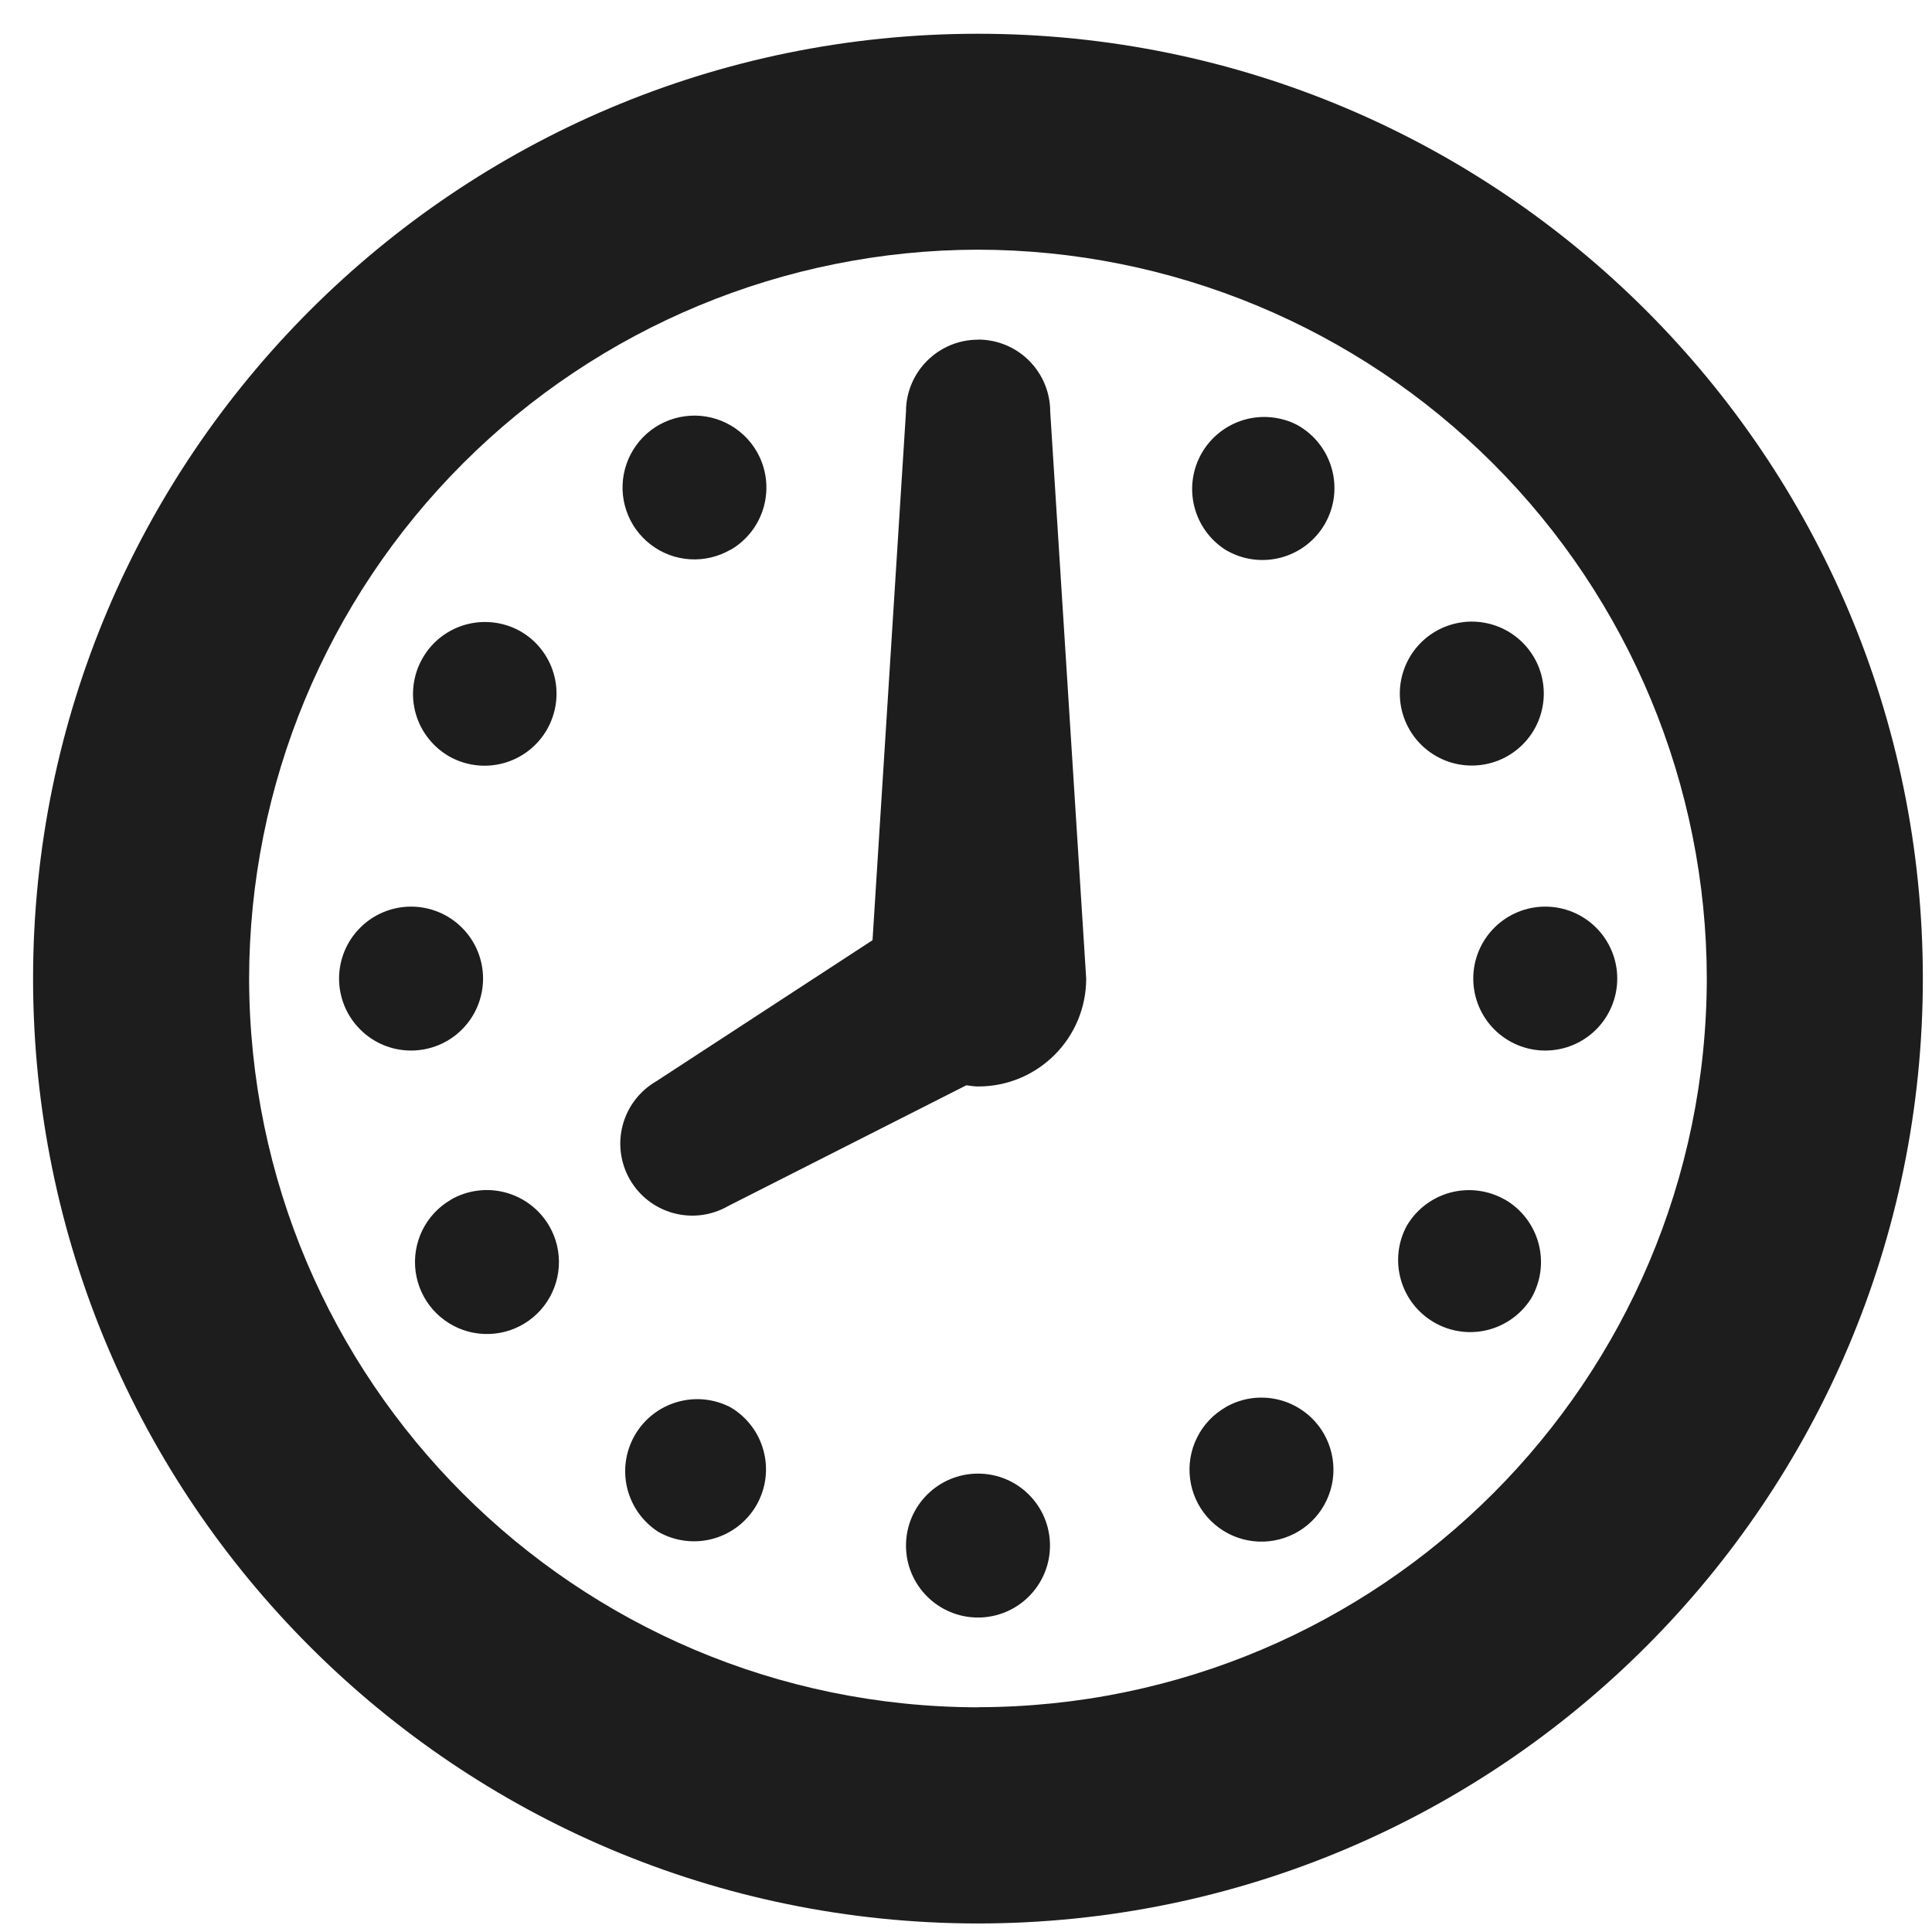 <svg width="34" height="34" viewBox="0 0 34 34" fill="none" xmlns="http://www.w3.org/2000/svg">
<path d="M17.211 0.594C8.026 0.594 0.585 8.037 0.582 17.221C0.585 26.403 8.026 33.845 17.211 33.85C26.396 33.845 33.837 26.402 33.839 17.221C33.839 8.037 26.395 0.595 17.211 0.594ZM17.211 30.046C10.129 30.032 4.397 24.303 4.384 17.221C4.389 13.821 5.741 10.561 8.146 8.157C10.55 5.752 13.81 4.399 17.211 4.394C20.611 4.399 23.87 5.753 26.275 8.157C28.679 10.561 30.032 13.82 30.037 17.22C30.024 24.301 24.294 30.034 17.211 30.044V30.046ZM8.501 17.221C8.501 16.885 8.368 16.563 8.13 16.326C7.893 16.088 7.57 15.955 7.234 15.955C6.898 15.955 6.576 16.088 6.339 16.326C6.101 16.563 5.967 16.885 5.967 17.221C5.967 17.557 6.101 17.88 6.339 18.117C6.576 18.355 6.898 18.488 7.234 18.488C7.57 18.488 7.893 18.355 8.13 18.117C8.368 17.88 8.501 17.557 8.501 17.221ZM7.936 21.113C7.719 21.238 7.544 21.425 7.433 21.65C7.323 21.875 7.281 22.128 7.314 22.376C7.347 22.625 7.453 22.858 7.618 23.046C7.784 23.234 8.001 23.369 8.243 23.434C8.486 23.498 8.741 23.49 8.979 23.409C9.216 23.328 9.424 23.178 9.576 22.979C9.728 22.78 9.818 22.54 9.834 22.29C9.85 22.04 9.791 21.791 9.665 21.574C9.496 21.284 9.219 21.073 8.895 20.986C8.57 20.899 8.225 20.945 7.934 21.112L7.936 21.113ZM9.203 11.136C9.059 11.046 8.898 10.987 8.73 10.961C8.562 10.935 8.391 10.943 8.226 10.984C8.062 11.025 7.907 11.1 7.771 11.202C7.636 11.304 7.523 11.433 7.438 11.58C7.353 11.727 7.299 11.89 7.278 12.058C7.257 12.227 7.271 12.398 7.317 12.561C7.364 12.724 7.443 12.877 7.55 13.008C7.657 13.141 7.789 13.25 7.939 13.33C8.229 13.482 8.566 13.516 8.881 13.425C9.195 13.333 9.462 13.124 9.625 12.84C9.788 12.556 9.836 12.22 9.757 11.903C9.678 11.585 9.48 11.31 9.203 11.136ZM26.486 13.33C26.637 13.251 26.772 13.142 26.88 13.01C26.989 12.878 27.07 12.725 27.117 12.561C27.165 12.397 27.18 12.225 27.159 12.055C27.139 11.885 27.084 11.721 26.999 11.573C26.913 11.425 26.799 11.296 26.662 11.193C26.526 11.09 26.369 11.016 26.203 10.976C26.037 10.935 25.864 10.928 25.696 10.956C25.527 10.984 25.366 11.045 25.221 11.137C24.946 11.312 24.749 11.587 24.671 11.904C24.593 12.221 24.641 12.556 24.804 12.839C24.967 13.121 25.233 13.33 25.546 13.422C25.86 13.513 26.196 13.48 26.486 13.33ZM12.854 24.765C12.564 24.615 12.228 24.582 11.915 24.674C11.601 24.765 11.335 24.974 11.172 25.257C11.009 25.539 10.961 25.874 11.038 26.191C11.116 26.508 11.312 26.783 11.587 26.959C11.878 27.124 12.223 27.168 12.545 27.08C12.868 26.993 13.143 26.781 13.311 26.491C13.478 26.201 13.524 25.857 13.438 25.534C13.353 25.211 13.143 24.934 12.854 24.765ZM12.854 9.678C13.145 9.51 13.357 9.233 13.444 8.909C13.531 8.584 13.486 8.238 13.318 7.947C13.193 7.73 13.006 7.556 12.782 7.445C12.557 7.334 12.305 7.292 12.057 7.325C11.809 7.357 11.576 7.462 11.387 7.627C11.199 7.792 11.064 8.01 10.999 8.251C10.934 8.493 10.942 8.749 11.023 8.986C11.103 9.223 11.252 9.431 11.451 9.583C11.649 9.736 11.889 9.826 12.139 9.842C12.388 9.858 12.637 9.8 12.854 9.675V9.678ZM26.486 21.113C26.195 20.946 25.849 20.901 25.525 20.987C25.201 21.074 24.924 21.285 24.755 21.575C24.599 21.865 24.563 22.205 24.653 22.521C24.743 22.838 24.953 23.107 25.238 23.272C25.523 23.437 25.861 23.485 26.18 23.405C26.5 23.325 26.775 23.124 26.949 22.845C27.117 22.553 27.163 22.207 27.076 21.883C26.989 21.558 26.778 21.281 26.487 21.112L26.486 21.113ZM22.836 7.482C22.546 7.331 22.208 7.297 21.894 7.388C21.58 7.48 21.313 7.689 21.149 7.973C20.986 8.256 20.938 8.592 21.017 8.91C21.095 9.228 21.294 9.503 21.57 9.678C21.715 9.763 21.874 9.82 22.041 9.843C22.207 9.866 22.376 9.856 22.538 9.814C22.7 9.771 22.853 9.697 22.986 9.595C23.119 9.493 23.231 9.366 23.315 9.221C23.399 9.075 23.453 8.915 23.474 8.748C23.495 8.582 23.483 8.413 23.438 8.251C23.393 8.089 23.317 7.938 23.213 7.806C23.11 7.674 22.981 7.564 22.835 7.482H22.836ZM27.194 15.955C26.858 15.955 26.536 16.088 26.298 16.326C26.061 16.563 25.927 16.885 25.927 17.221C25.927 17.557 26.061 17.88 26.298 18.117C26.536 18.355 26.858 18.488 27.194 18.488C27.53 18.488 27.852 18.355 28.09 18.117C28.327 17.88 28.461 17.557 28.461 17.221C28.461 16.885 28.327 16.563 28.09 16.326C27.852 16.088 27.53 15.955 27.194 15.955ZM17.211 5.978C16.514 5.978 15.944 6.545 15.944 7.244L15.355 16.546L11.549 19.029C11.258 19.197 11.046 19.474 10.959 19.799C10.872 20.123 10.918 20.469 11.086 20.76C11.254 21.051 11.531 21.263 11.856 21.35C12.181 21.437 12.527 21.391 12.817 21.223L17.006 19.099C17.074 19.108 17.142 19.12 17.215 19.12C18.266 19.12 19.115 18.271 19.115 17.22L18.482 7.243C18.482 6.907 18.348 6.585 18.11 6.347C17.873 6.11 17.551 5.976 17.215 5.976L17.211 5.978ZM17.211 25.933C16.514 25.933 15.944 26.499 15.944 27.2C15.944 27.9 16.514 28.466 17.211 28.466C17.908 28.466 18.478 27.9 18.478 27.2C18.478 26.499 17.912 25.933 17.211 25.933ZM21.569 24.765C21.352 24.89 21.176 25.076 21.065 25.301C20.953 25.526 20.911 25.778 20.944 26.027C20.976 26.275 21.081 26.509 21.246 26.697C21.411 26.886 21.629 27.022 21.871 27.087C22.113 27.152 22.369 27.144 22.606 27.063C22.844 26.983 23.052 26.834 23.205 26.635C23.357 26.436 23.448 26.197 23.464 25.947C23.48 25.696 23.422 25.447 23.297 25.23C23.214 25.086 23.103 24.959 22.971 24.858C22.839 24.757 22.689 24.682 22.528 24.639C22.367 24.596 22.2 24.585 22.035 24.606C21.87 24.628 21.711 24.682 21.566 24.765H21.569Z" fill="#1D1D1D"/>
</svg>
